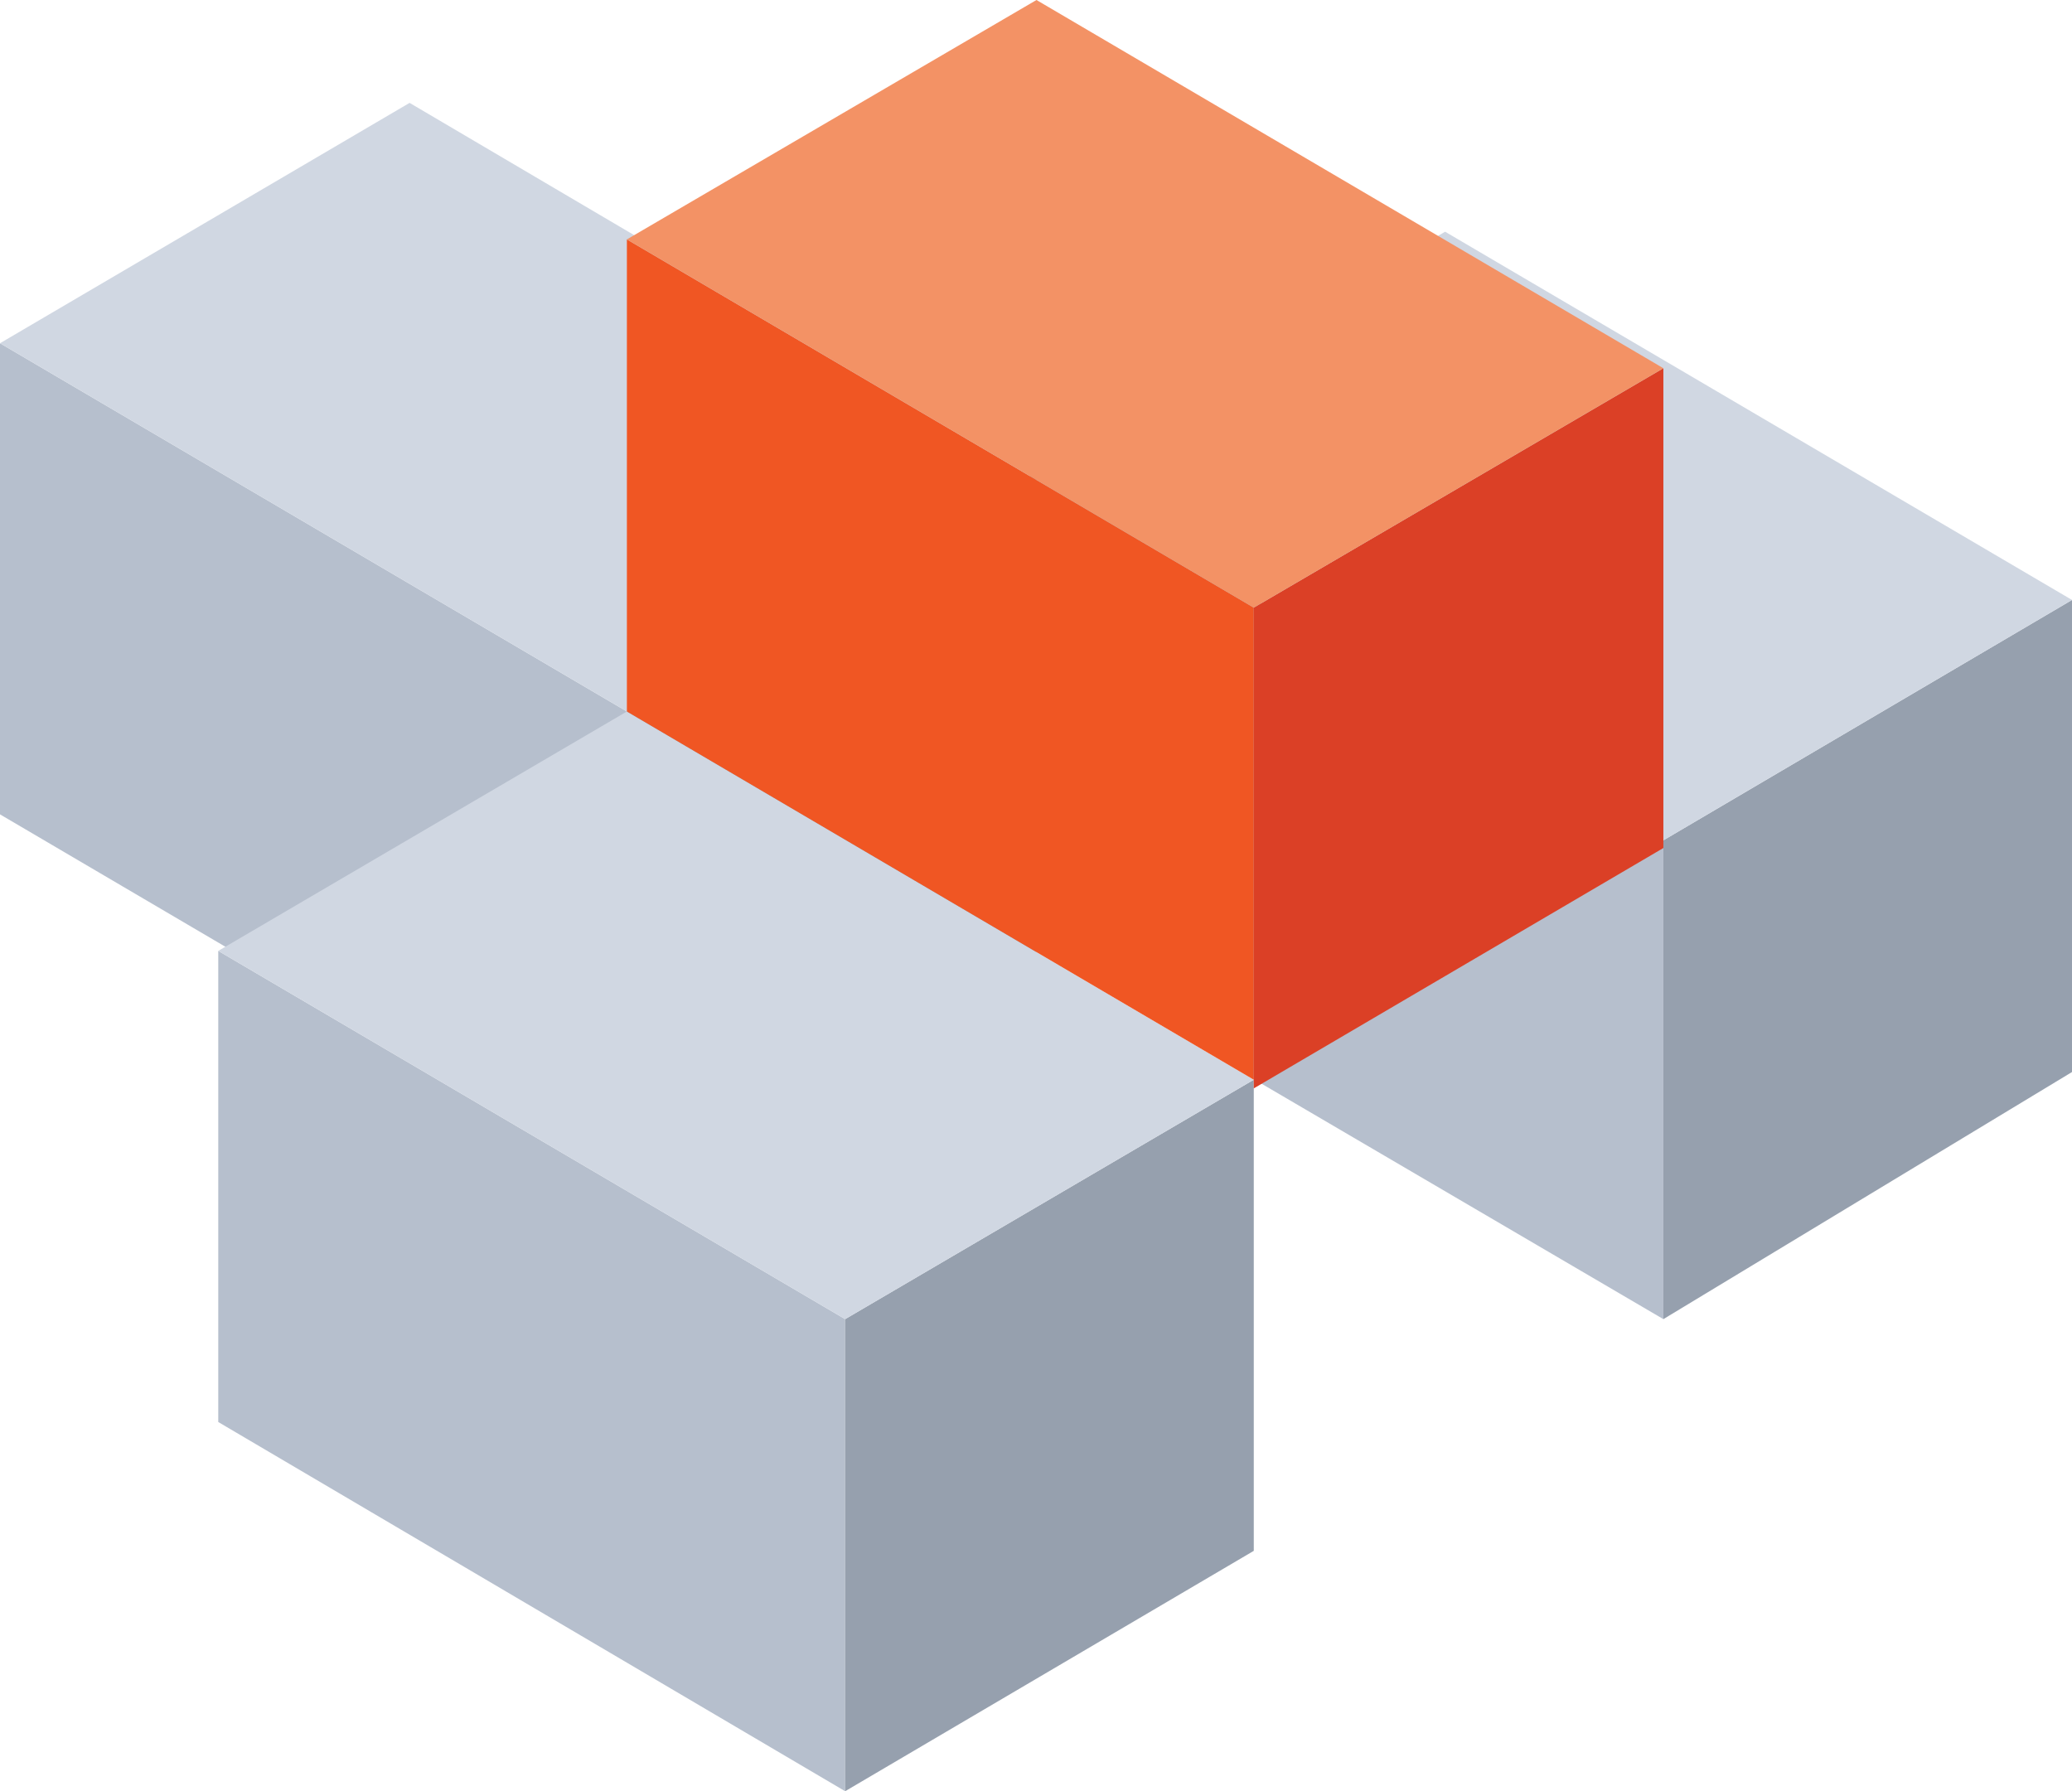<?xml version="1.0" encoding="UTF-8"?>
<!-- Generator: Adobe Illustrator 22.1.0, SVG Export Plug-In . SVG Version: 6.00 Build 0)  -->
<svg version="1.1" id="Layer_1" xmlns="http://www.w3.org/2000/svg" xmlns:xlink="http://www.w3.org/1999/xlink" x="0px" y="0px" viewBox="0 0 215.5 186.3" style="enable-background:new 0 0 215.5 186.3;" xml:space="preserve">
<style type="text/css">
	.st0{fill:#B6BFCD;}
	.st1{fill:#96A0AE;}
	.st2{fill:#D0D7E2;}
	.st3{fill:#F05623;}
	.st4{fill:#DB4026;}
	.st5{fill:#F39265;}
</style>
<g>
	<g>
		<g>
			<polygon class="st0" points="173,137.2 107.8,99 107.8,49 173,87.4    "/>
			<polygon class="st1" points="173,137.2 215.5,111.5 215.5,62.4 173,87.4    "/>
			<polygon class="st2" points="215.5,62.4 150.3,24.1 107.8,49 173,87.4    "/>
		</g>
		<g>
			<polygon class="st0" points="65.2,123 0,84.7 0,35.7 65.2,74    "/>
			<polygon class="st1" points="65.2,123.9 107.8,99 107.8,49.1 65.2,74    "/>
			<polygon class="st2" points="107.8,49.1 42.6,10.7 0,35.7 65.2,74    "/>
		</g>
		<g>
			<polygon class="st0" points="87.9,186.3 22.7,147.9 22.7,98.9 87.9,137.2    "/>
			<polygon class="st1" points="87.9,186.3 130.4,161.3 130.4,112.3 87.9,137.2    "/>
			<polygon class="st2" points="130.4,112.3 65.2,74 22.7,98.9 87.9,137.2    "/>
		</g>
	</g>
	<g>
		<polygon class="st3" points="130.4,112.3 65.2,74 65.2,24.9 130.4,63.2   "/>
		<polygon class="st4" points="130.4,113.2 173,88.2 173,38.3 130.4,63.2   "/>
		<polygon class="st5" points="173,38.3 107.8,0 65.2,24.9 130.4,63.2   "/>
	</g>
</g>
</svg>